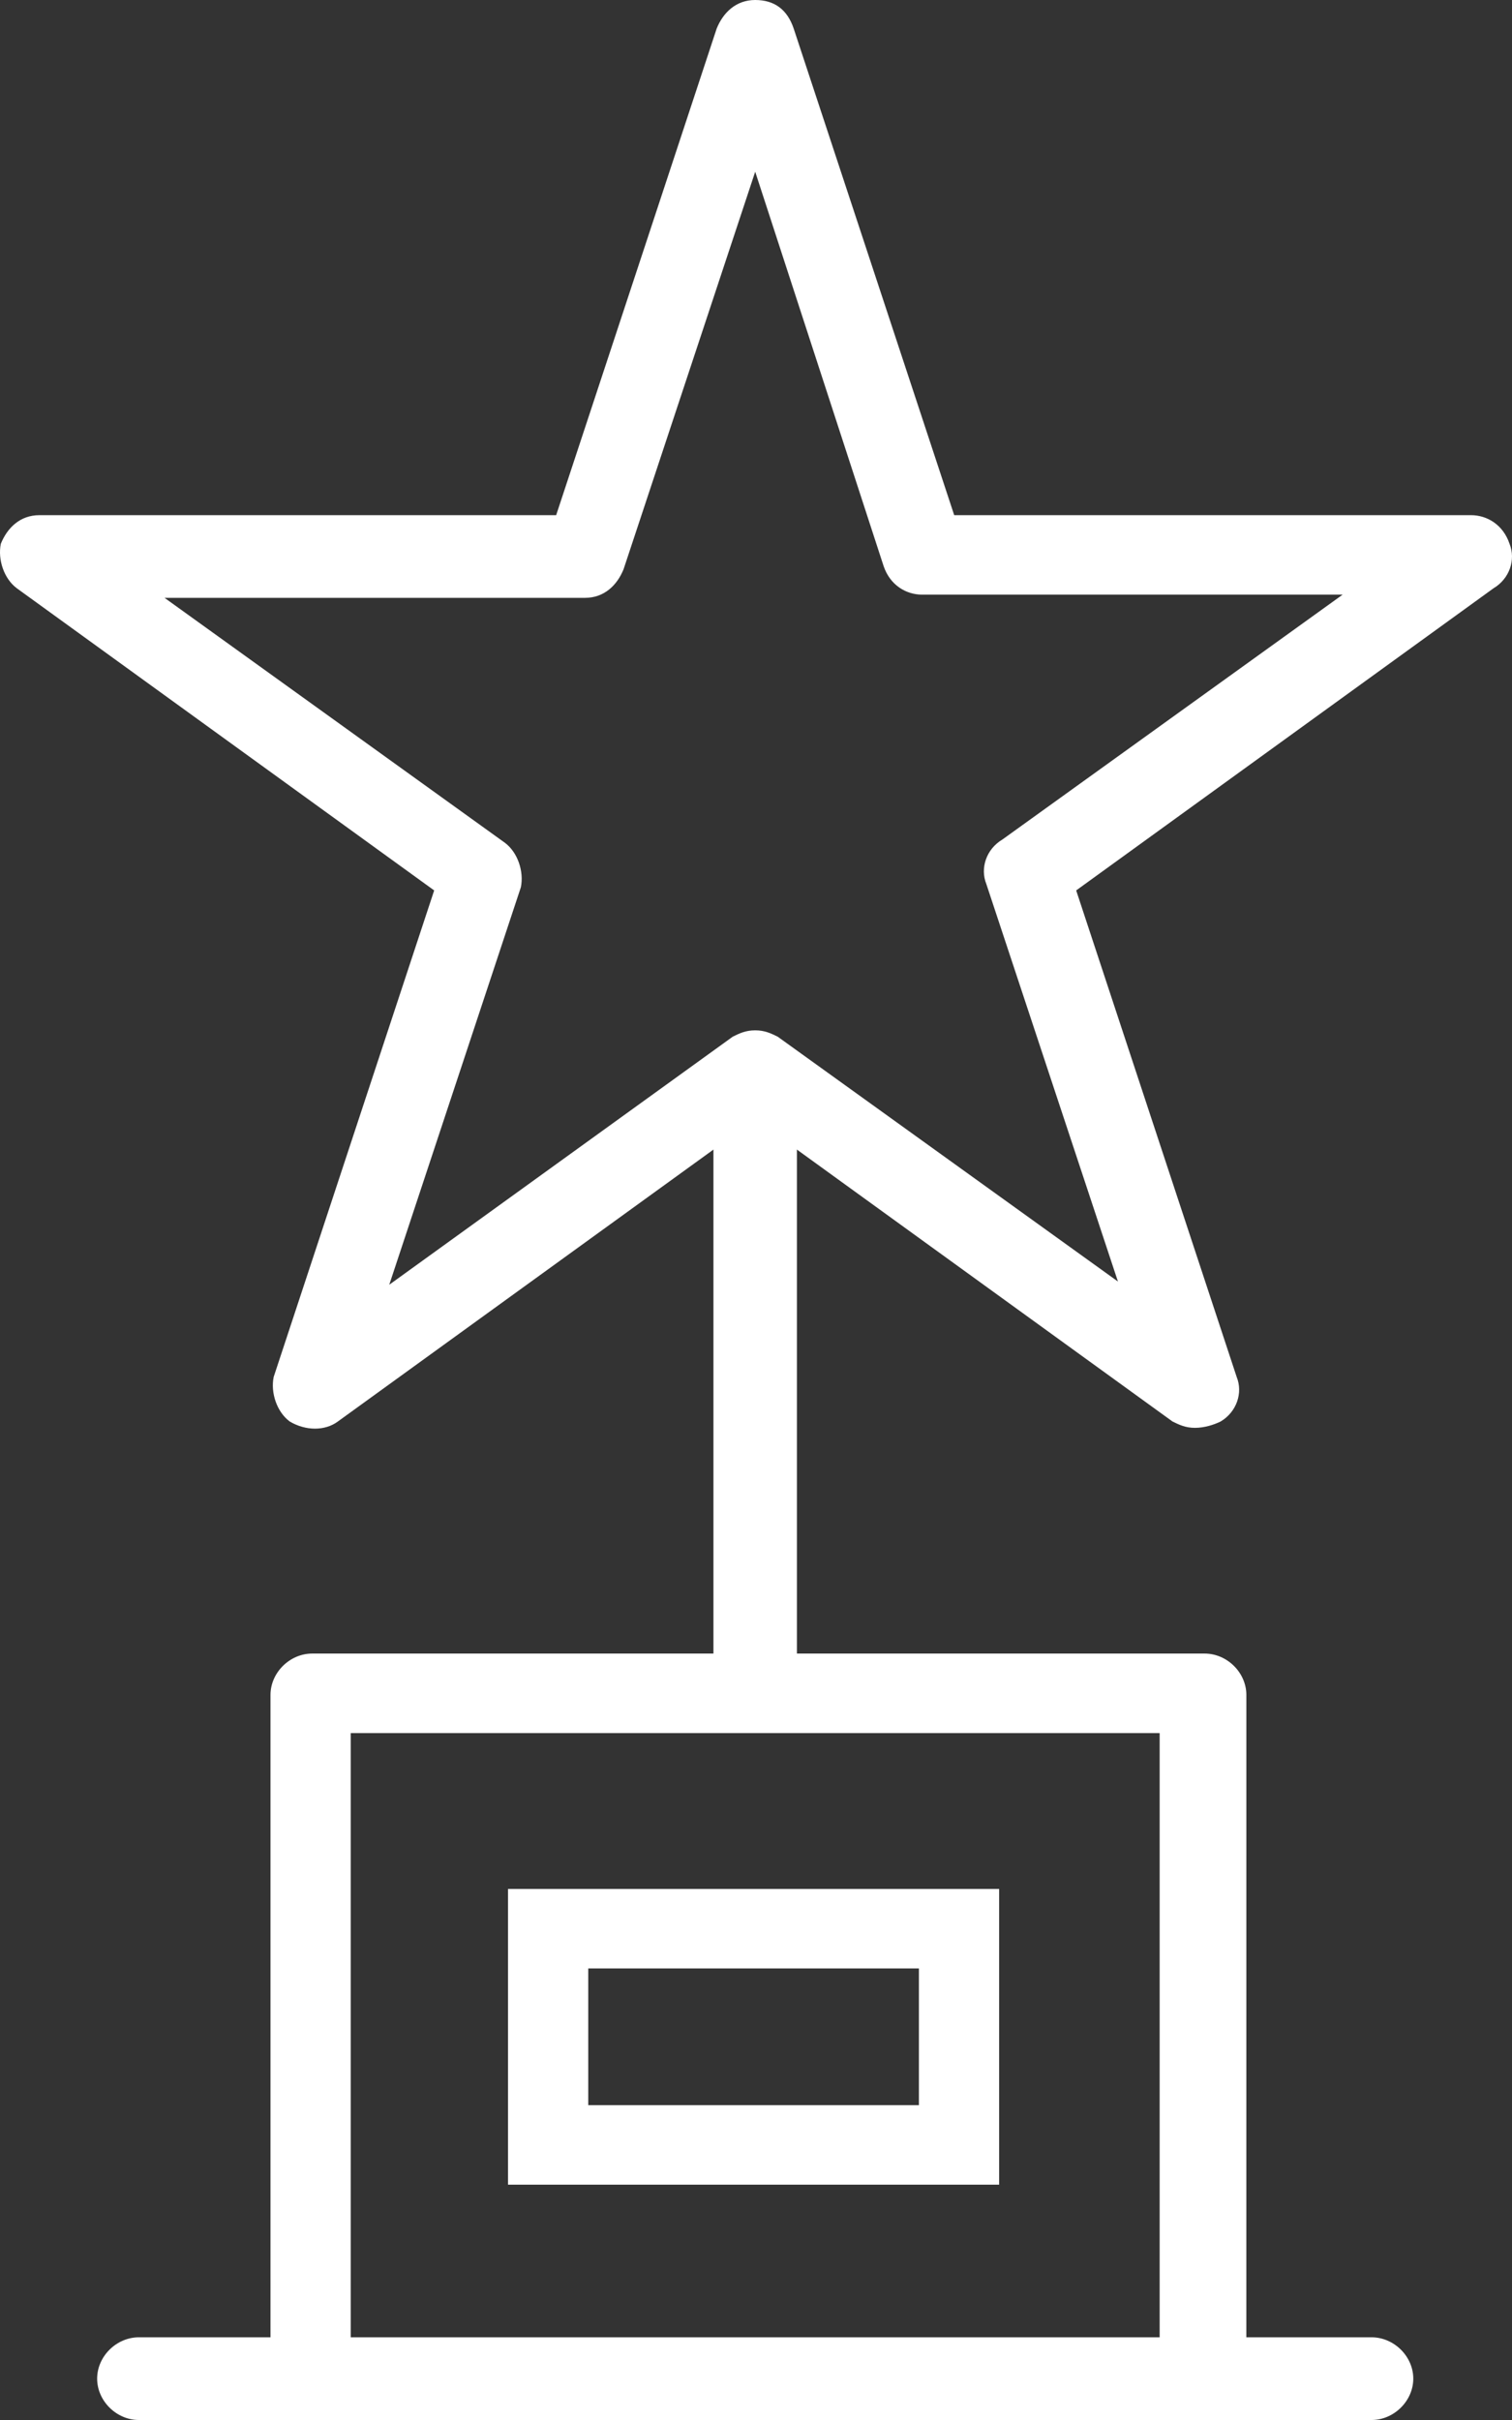 <svg width="100" height="160" viewBox="0 0 100 160" fill="none" xmlns="http://www.w3.org/2000/svg">
<rect x="0" y="0" width="100" height="160" fill="#333333" stroke="none"/>
<path fill-rule="evenodd" clip-rule="evenodd" d="M77.553 93.986L77.546 93.983L49.946 74.008L22.346 93.983C21.496 94.613 20.223 94.613 19.161 93.983C18.312 93.352 17.887 92.09 18.1 91.039L28.715 58.871L1.115 38.896C0.266 38.266 -0.158 37.004 0.054 35.953C0.479 34.902 1.328 34.061 2.602 34.061H36.783L47.398 1.892C47.822 0.841 48.672 0 49.946 0C51.22 0 52.069 0.631 52.494 1.892L63.109 34.061H97.29C98.351 34.061 99.413 34.692 99.837 35.953C100.262 37.004 99.837 38.266 98.776 38.896L71.176 58.871L81.791 91.039C82.216 92.09 81.791 93.352 80.73 93.983C80.306 94.192 79.669 94.403 79.032 94.403C78.399 94.403 77.976 94.194 77.553 93.986ZM49.947 68.121C50.58 68.121 51.003 68.329 51.426 68.537L51.434 68.541L73.938 84.73L65.234 58.449C64.809 57.398 65.234 56.137 66.295 55.506L88.799 39.316H60.986C59.925 39.316 58.863 38.685 58.439 37.424L49.947 11.354L41.242 37.635C40.818 38.686 39.968 39.527 38.694 39.527H10.883L33.387 55.717C34.237 56.348 34.661 57.609 34.449 58.66L25.744 84.941L48.46 68.542L48.462 68.541C48.887 68.33 49.311 68.121 49.947 68.121Z" fill="white"/>
<path d="M52.706 109.326V75.679C52.706 74.207 51.433 72.945 49.946 72.945C48.459 72.945 47.185 74.207 47.185 75.679V109.326H20.65C19.164 109.326 17.89 110.588 17.89 112.06V155.045H23.197V114.584H76.697V154.532H9.185C7.699 154.532 6.425 155.794 6.425 157.266C6.425 158.738 7.699 160 9.185 160H90.71C92.196 160 93.47 158.738 93.471 157.266C93.471 155.794 92.198 154.532 90.711 154.532H82.429L82.431 112.06C82.431 110.588 81.157 109.326 79.67 109.326H52.706Z" fill="white"/>
<path fill-rule="evenodd" clip-rule="evenodd" d="M66.081 144.442H33.598V124.889H66.081V144.442ZM38.906 139.185H60.774V130.145H38.906V139.185Z" fill="white"/>
</svg>
